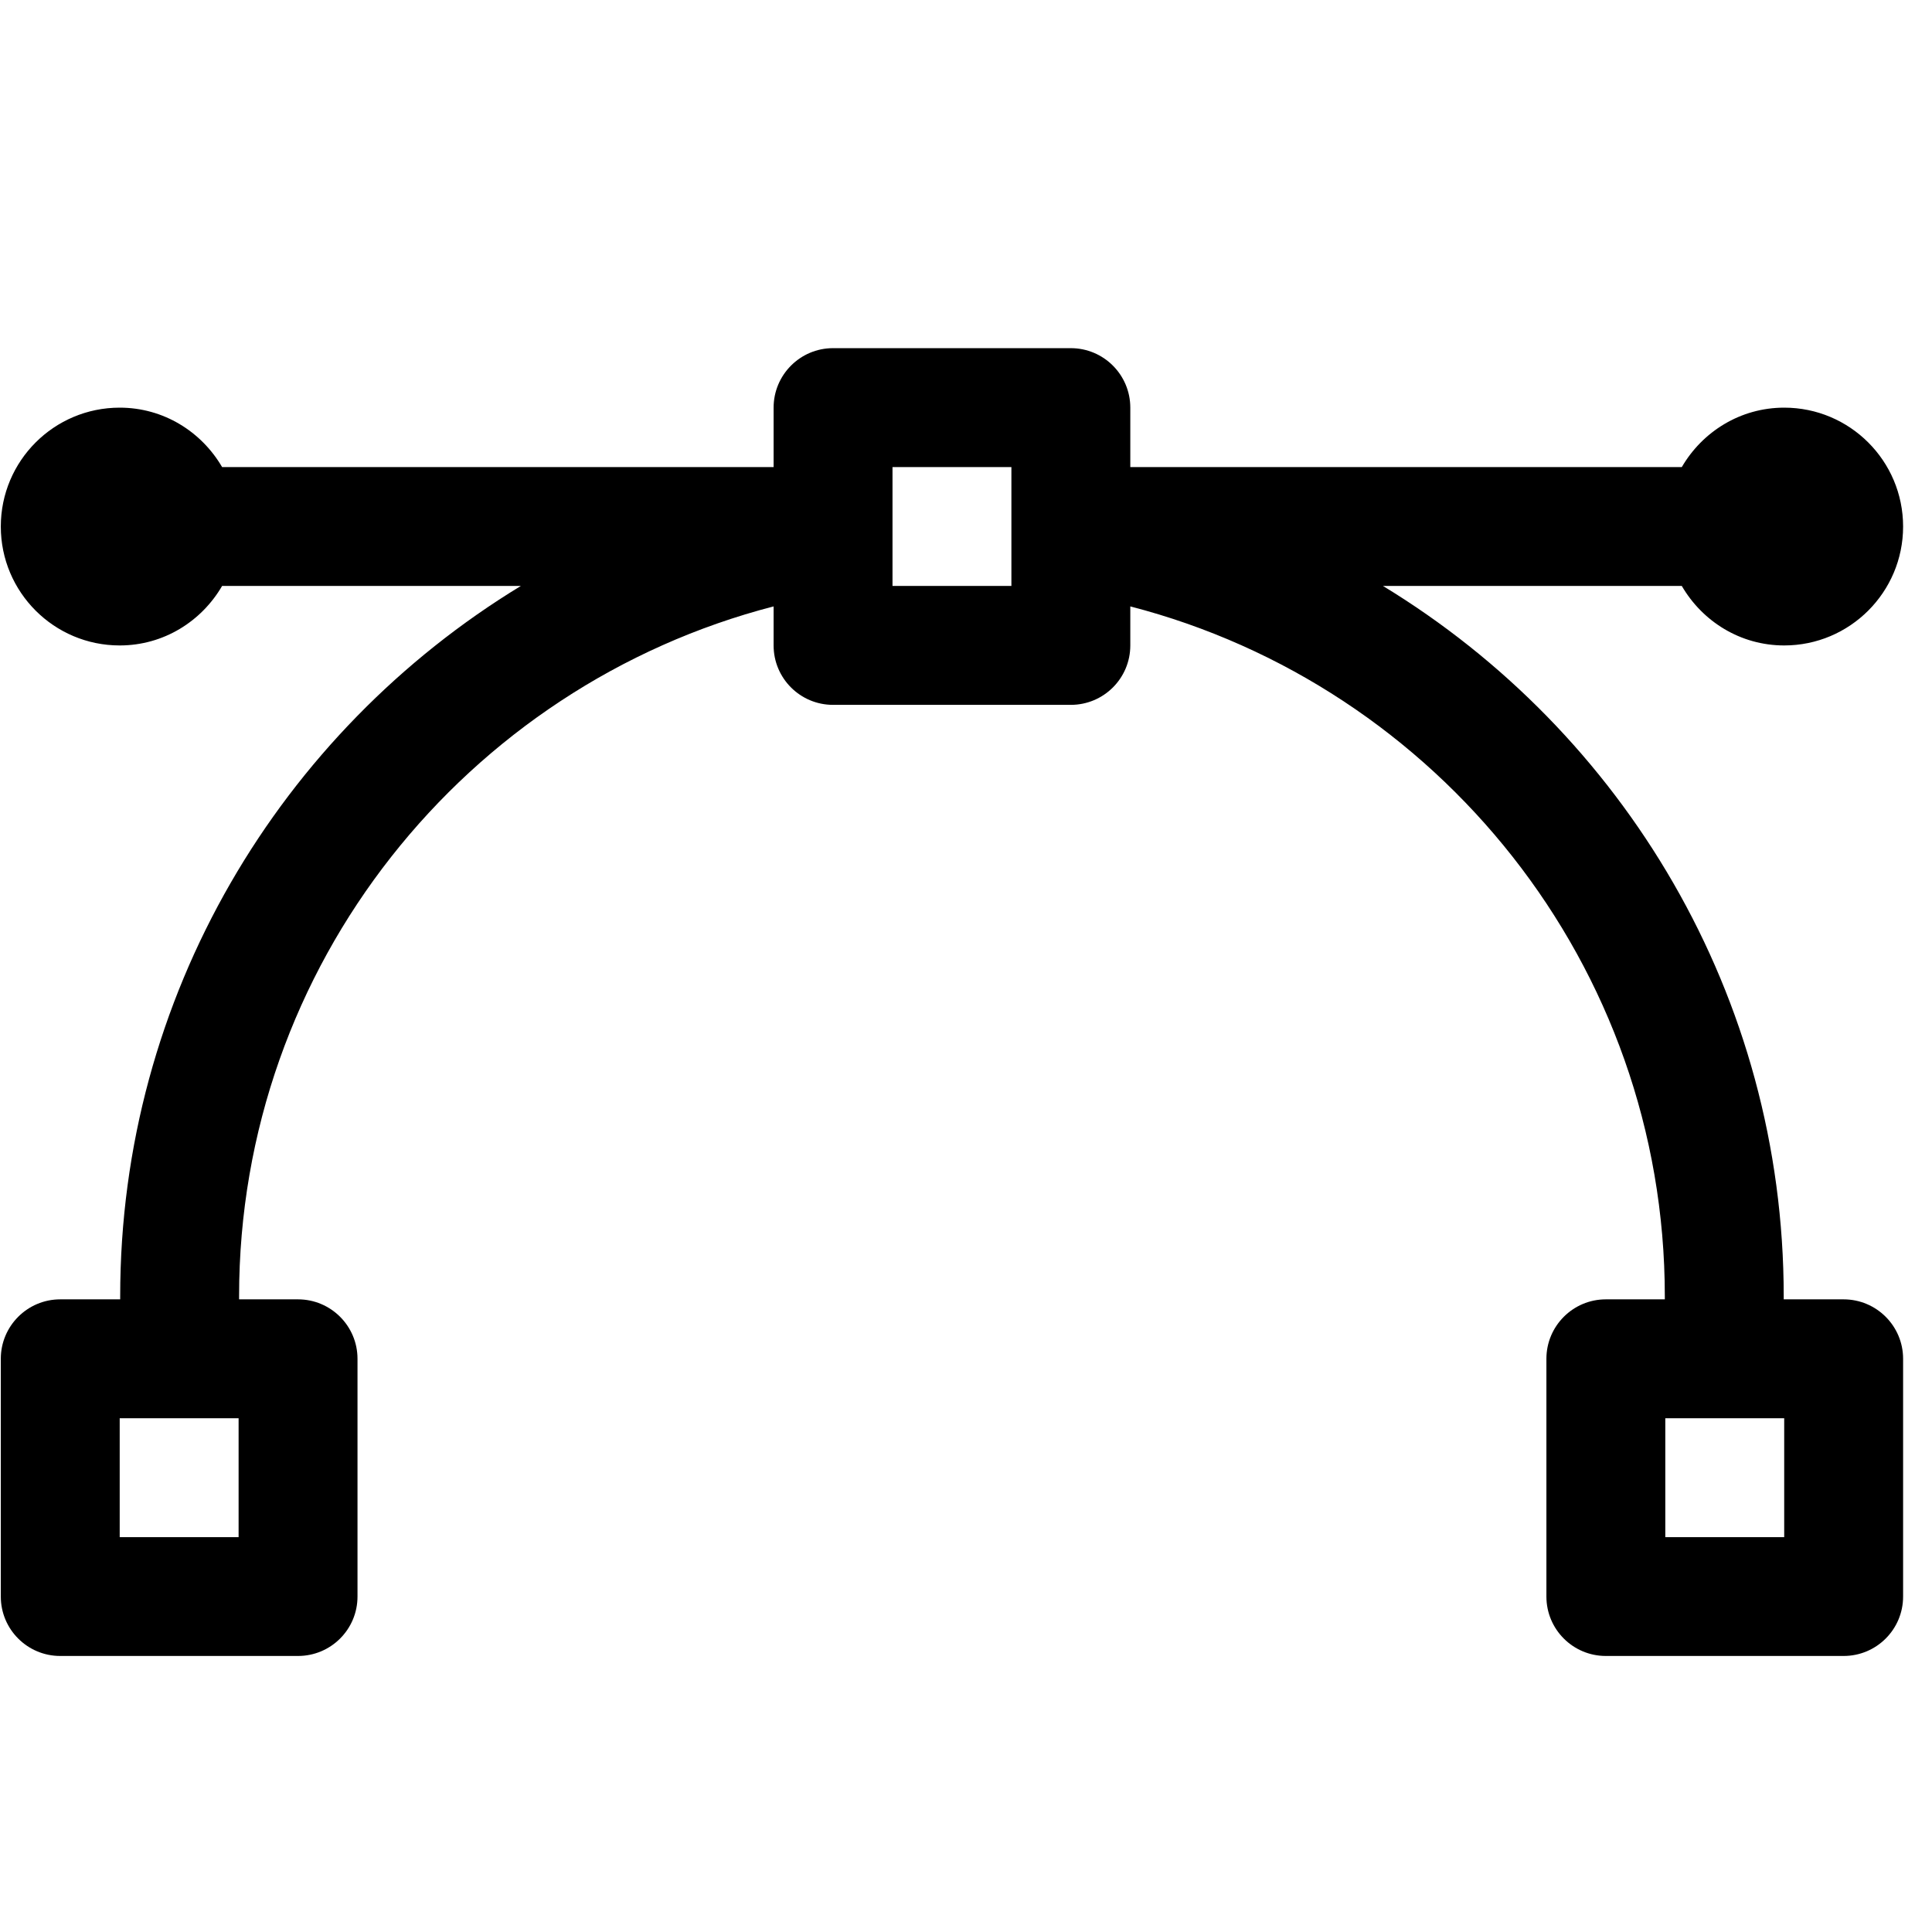 <?xml version="1.0" encoding="UTF-8"?>
<svg width="24px" height="24px" viewBox="0 0 24 24" version="1.1" xmlns="http://www.w3.org/2000/svg" xmlns:xlink="http://www.w3.org/1999/xlink">
    <!-- Generator: Sketch 52.4 (67378) - http://www.bohemiancoding.com/sketch -->
    <title>c3p-vector</title>
    <desc>Created with Sketch.</desc>
    <defs>
        <path d="M11.087,7.279 L12.564,7.279 L12.564,5.802 L11.087,5.802 L11.087,7.279 Z M20.687,19.095 L22.164,19.095 L22.164,17.618 L20.687,17.618 L20.687,19.095 Z M1.487,19.095 L2.964,19.095 L2.964,17.618 L1.487,17.618 L1.487,19.095 Z M1.493,16.104 L1.493,16.141 L0.748,16.141 C0.341,16.141 0.01,16.472 0.01,16.879 L0.01,19.833 C0.01,20.241 0.341,20.571 0.748,20.571 L3.702,20.571 C4.11,20.571 4.441,20.241 4.441,19.833 L4.441,16.879 C4.441,16.472 4.11,16.141 3.702,16.141 L2.97,16.141 L2.97,16.104 C2.97,11.986 5.796,8.519 9.61,7.533 L9.61,8.018 C9.61,8.426 9.941,8.756 10.348,8.756 L13.302,8.756 C13.71,8.756 14.041,8.426 14.041,8.018 L14.041,7.533 C17.855,8.519 20.681,11.986 20.681,16.104 L20.681,16.141 L19.948,16.141 C19.541,16.141 19.21,16.472 19.21,16.879 L19.21,19.833 C19.21,20.241 19.541,20.571 19.948,20.571 L22.902,20.571 C23.31,20.571 23.641,20.241 23.641,19.833 L23.641,16.879 C23.641,16.472 23.31,16.141 22.902,16.141 L22.158,16.141 L22.158,16.104 C22.158,12.367 20.161,9.092 17.18,7.279 L20.892,7.279 C21.148,7.719 21.619,8.018 22.164,8.018 C22.979,8.018 23.641,7.356 23.641,6.541 C23.641,5.725 22.979,5.064 22.164,5.064 C21.619,5.064 21.148,5.363 20.892,5.802 L14.041,5.802 L14.041,5.064 C14.041,4.656 13.71,4.325 13.302,4.325 L10.348,4.325 C9.941,4.325 9.61,4.656 9.61,5.064 L9.61,5.802 L2.759,5.802 C2.503,5.363 2.032,5.064 1.487,5.064 C0.671,5.064 0.01,5.725 0.01,6.541 C0.01,7.356 0.671,8.018 1.487,8.018 C2.032,8.018 2.503,7.719 2.759,7.279 L6.47,7.279 C3.49,9.092 1.493,12.367 1.493,16.104 Z" id="path-1"></path>
    </defs>
    <g id="Page-1" stroke="none" stroke-width="1" fill="none" fill-rule="evenodd">
        <g id="C3p-icon-pack" transform="translate(-1059, -309)">
            <g id="Group" transform="translate(63, 86)">
                <g id="c3p-vector" transform="translate(996, 223)">
                    <mask id="mask-2" fill="white">
                        <use xlink:href="#path-1"></use>
                    </mask>
                    <use id="Mask" fill="#000000" xlink:href="#path-1"></use>
                </g>
            </g>
        </g>
    </g>
</svg>